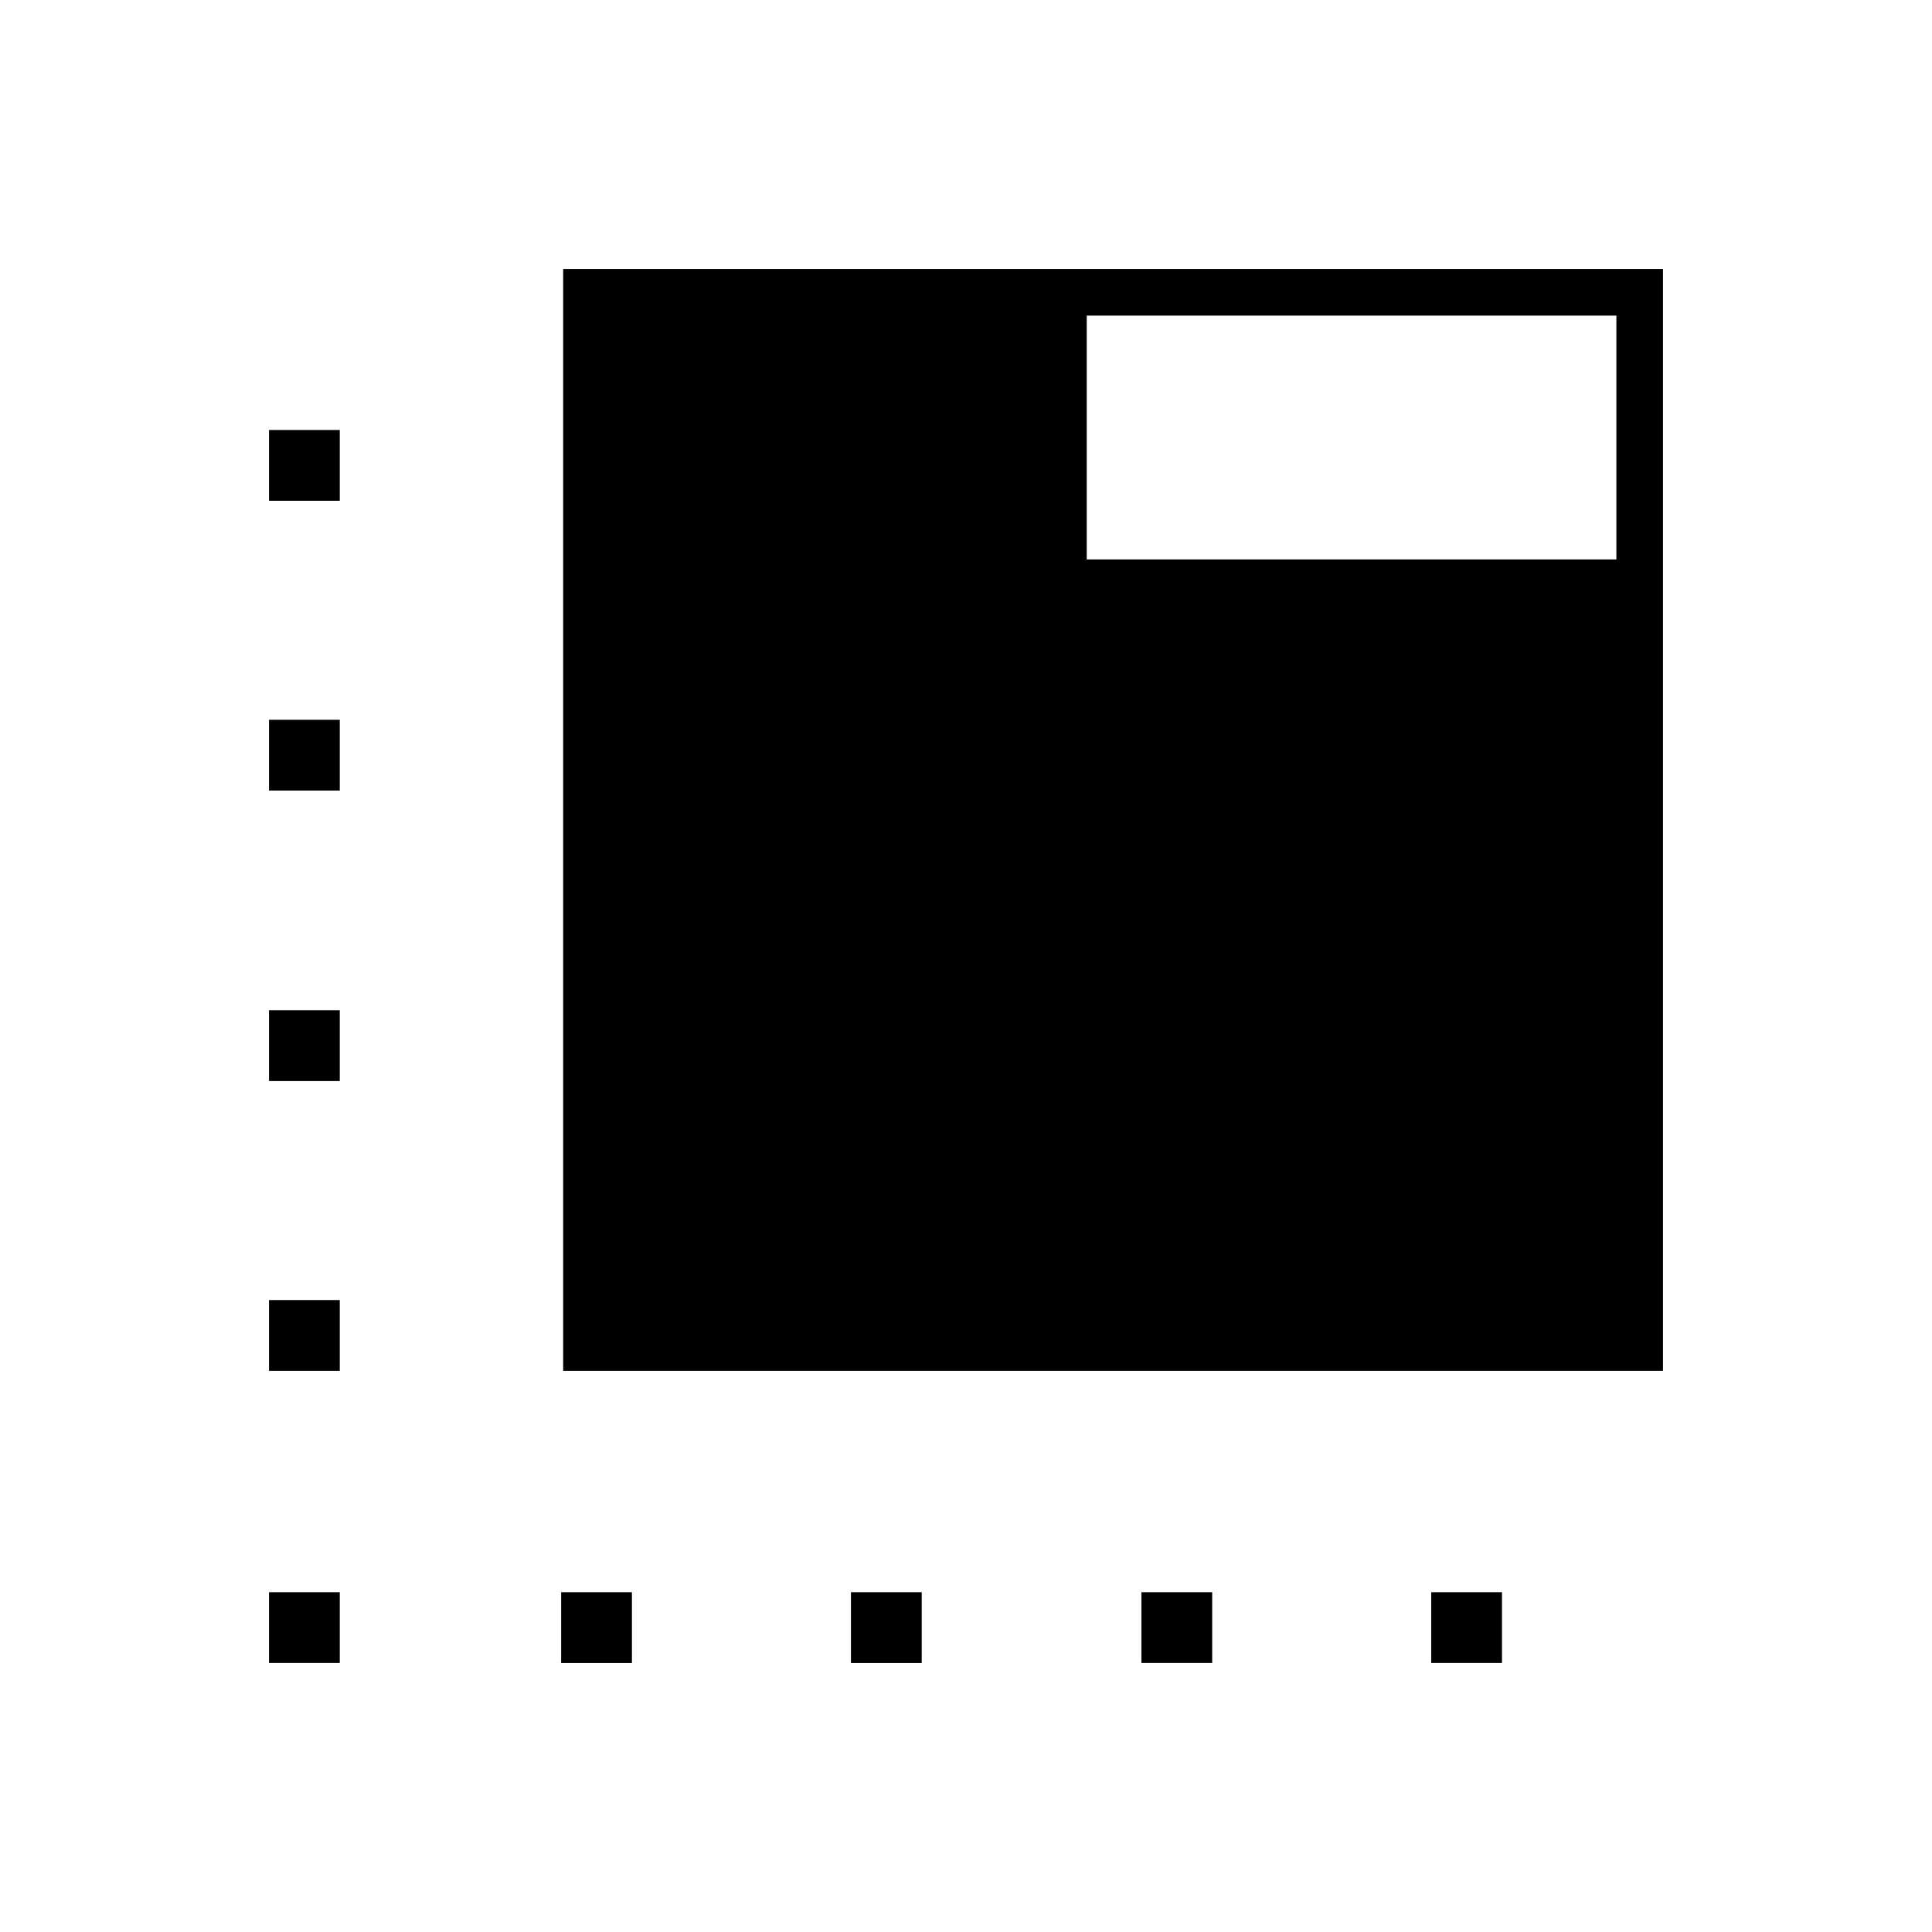 <svg xmlns="http://www.w3.org/2000/svg" height="40" viewBox="0 -960 960 960" width="40"><path d="M279.83-278.83v-547.5h546.5v547.5h-546.5Zm-1 145.16v-35.16H314v35.16h-35.17Zm-110-577.5h-35.16v-35.16h35.16v35.16Zm254 577.5v-35.16H458v35.16h-35.17Zm144.34 0v-35.16h35.16v35.16h-35.16Zm-433.5 0v-35.16h35.16v35.16h-35.16Zm0-145.16V-314h35.16v35.17h-35.16Zm0-144V-458h35.16v35.17h-35.16Zm0-144.34v-35.16h35.16v35.16h-35.16Zm577.5 398.34h35.16v35.16h-35.16v-35.16ZM540-682h263.17v-121.17H540V-682Z"/></svg>